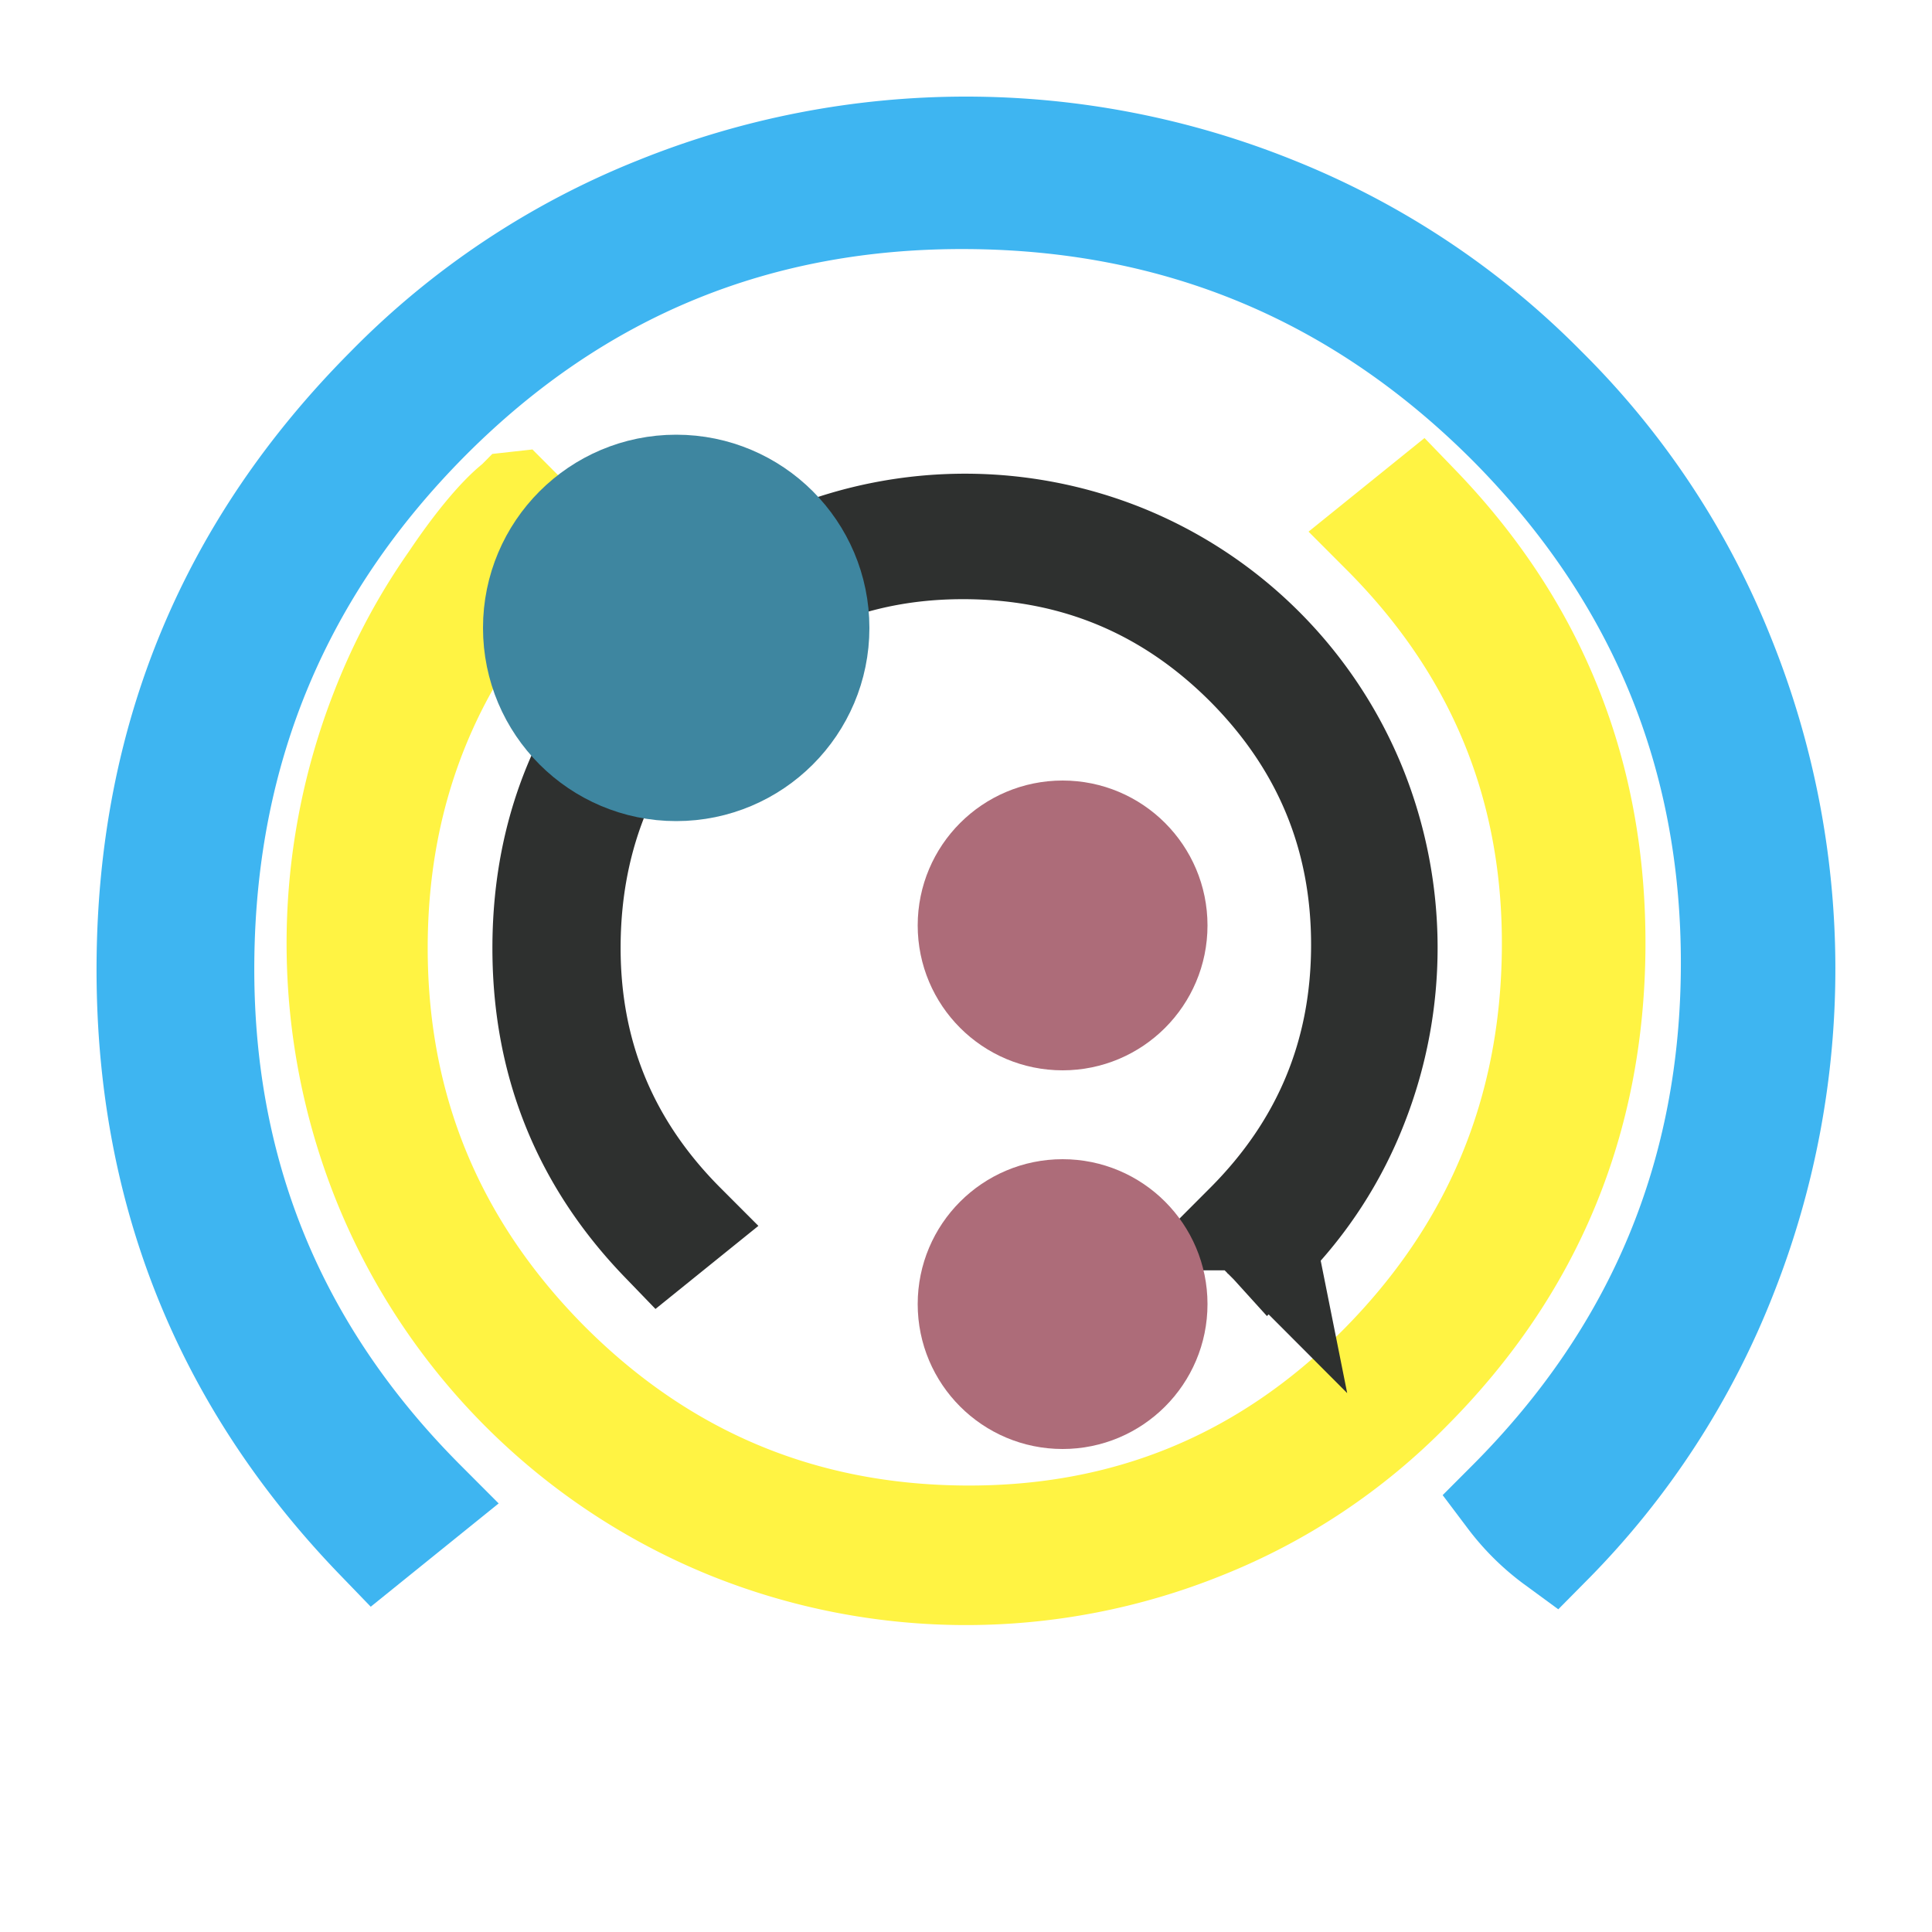 <svg xmlns="http://www.w3.org/2000/svg" width="40" height="40" viewBox="0 0 500 500">
  <defs>
    <style>
      .cls-1 {
        fill: none;
        stroke: #3eb5f1;
      }

      .cls-1, .cls-2, .cls-3, .cls-4, .cls-5 {
        stroke-width: 25px;
      }

      .cls-1, .cls-2, .cls-3 {
        fill-rule: evenodd;
      }

      .cls-2, .cls-3 {
        fill: #3c3f41;
      }

      .cls-2 {
        stroke: #fff343;
      }

      .cls-3 {
        stroke: #2e302f;
      }

      .cls-4 {
        fill: #3e86a0;
        stroke: #3e86a0;
      }

      .cls-5 {
        fill: #ad6c79;
        stroke: #ad6c79;
      }
    </style>
  </defs>
  <path id="Widdershins_1" data-name="Widdershins 1" class="cls-1" d="M401.98,400.031a205.66,205.66,0,0,0,45.525-70.152,216.406,216.406,0,0,0-.653-159.905,205.293,205.293,0,0,0-46.364-70.152,206.407,206.407,0,0,0-70.3-46.734,214.123,214.123,0,0,0-160.407,0A204.176,204.176,0,0,0,99.593,99.822q-61.455,61.764-62.1,149.27t59.5,149.813l13.4-10.819Q52.474,330.069,53.322,248.437q0.827-81.63,58.375-139.475,57.517-57.65,139.079-57T390.06,110.456q57.533,58.035,57.445,139.005T389.876,388.086A58.251,58.251,0,0,0,401.98,400.031Z"/>
  <path id="Widdershins_1_копия" data-name="Widdershins 1 копия" class="cls-2" d="M133.182,129.41c-10.055,7.815-27.212,33.845-34.993,53.922a166.338,166.338,0,0,0,.5,122.909,162.95,162.95,0,0,0,89.668,89.844,164.592,164.592,0,0,0,123.295,0,156.936,156.936,0,0,0,53.954-35.922q47.237-47.475,47.735-114.735T367.611,130.275l-10.3,8.316q44.517,44.595,43.865,107.34-0.636,62.745-44.87,107.207Q312.1,397.449,249.4,396.95T142.344,351.989Q98.123,307.382,98.189,245.144t44.3-106.553h0q-0.142,0-9.3-9.181h0Zm0,0a158.086,158.086,0,0,0-34.993,53.922,166.338,166.338,0,0,0,.5,122.909,162.95,162.95,0,0,0,89.668,89.844,164.592,164.592,0,0,0,123.295,0,156.936,156.936,0,0,0,53.954-35.922q47.237-47.475,47.735-114.735T367.611,130.275l-10.3,8.316q44.517,44.595,43.865,107.34-0.636,62.745-44.87,107.207Q312.1,397.449,249.4,396.95T142.344,351.989Q98.123,307.382,98.189,245.144t44.3-106.553h0q-0.142,0-9.3-9.181h0Z"/>
  <path id="Widdershins_1_копия_2" data-name="Widdershins 1 копия 2" class="cls-3" d="M328.283,322.424a106.276,106.276,0,0,0,23.525-36.25,111.823,111.823,0,0,0-.338-82.628,109.544,109.544,0,0,0-60.281-60.4,110.645,110.645,0,0,0-82.888,0A105.5,105.5,0,0,0,172.03,167.3q-31.756,31.916-32.091,77.133t30.745,77.413l6.925-5.59q-29.928-29.981-29.489-72.162t30.164-72.071q29.721-29.79,71.867-29.454t71.973,30.226q29.728,29.988,29.684,71.828t-29.779,71.633c0.808,1.387,2.37,2.172,3.342,3.431A24.962,24.962,0,0,1,328.283,322.424Zm0,0a106.276,106.276,0,0,0,23.525-36.25,111.823,111.823,0,0,0-.338-82.628,109.544,109.544,0,0,0-60.281-60.4,110.645,110.645,0,0,0-82.888,0A105.5,105.5,0,0,0,172.03,167.3q-31.756,31.916-32.091,77.133t30.745,77.413l6.925-5.59q-29.928-29.981-29.489-72.162t30.164-72.071q29.721-29.79,71.867-29.454t71.973,30.226q29.728,29.988,29.684,71.828t-29.779,71.633h0q0.094,0,6.254,6.172h0Z"/>
  <circle id="Эллипс_1" data-name="Эллипс 1" class="cls-4" cx="175" cy="162.5" r="37.5"/>
  <circle id="Эллипс_3_копия" data-name="Эллипс 3 копия" class="cls-5" cx="275" cy="337.5" r="25"/>
  <circle id="Эллипс_3" data-name="Эллипс 3" class="cls-5" cx="275" cy="239.5" r="25"/>
</svg>

